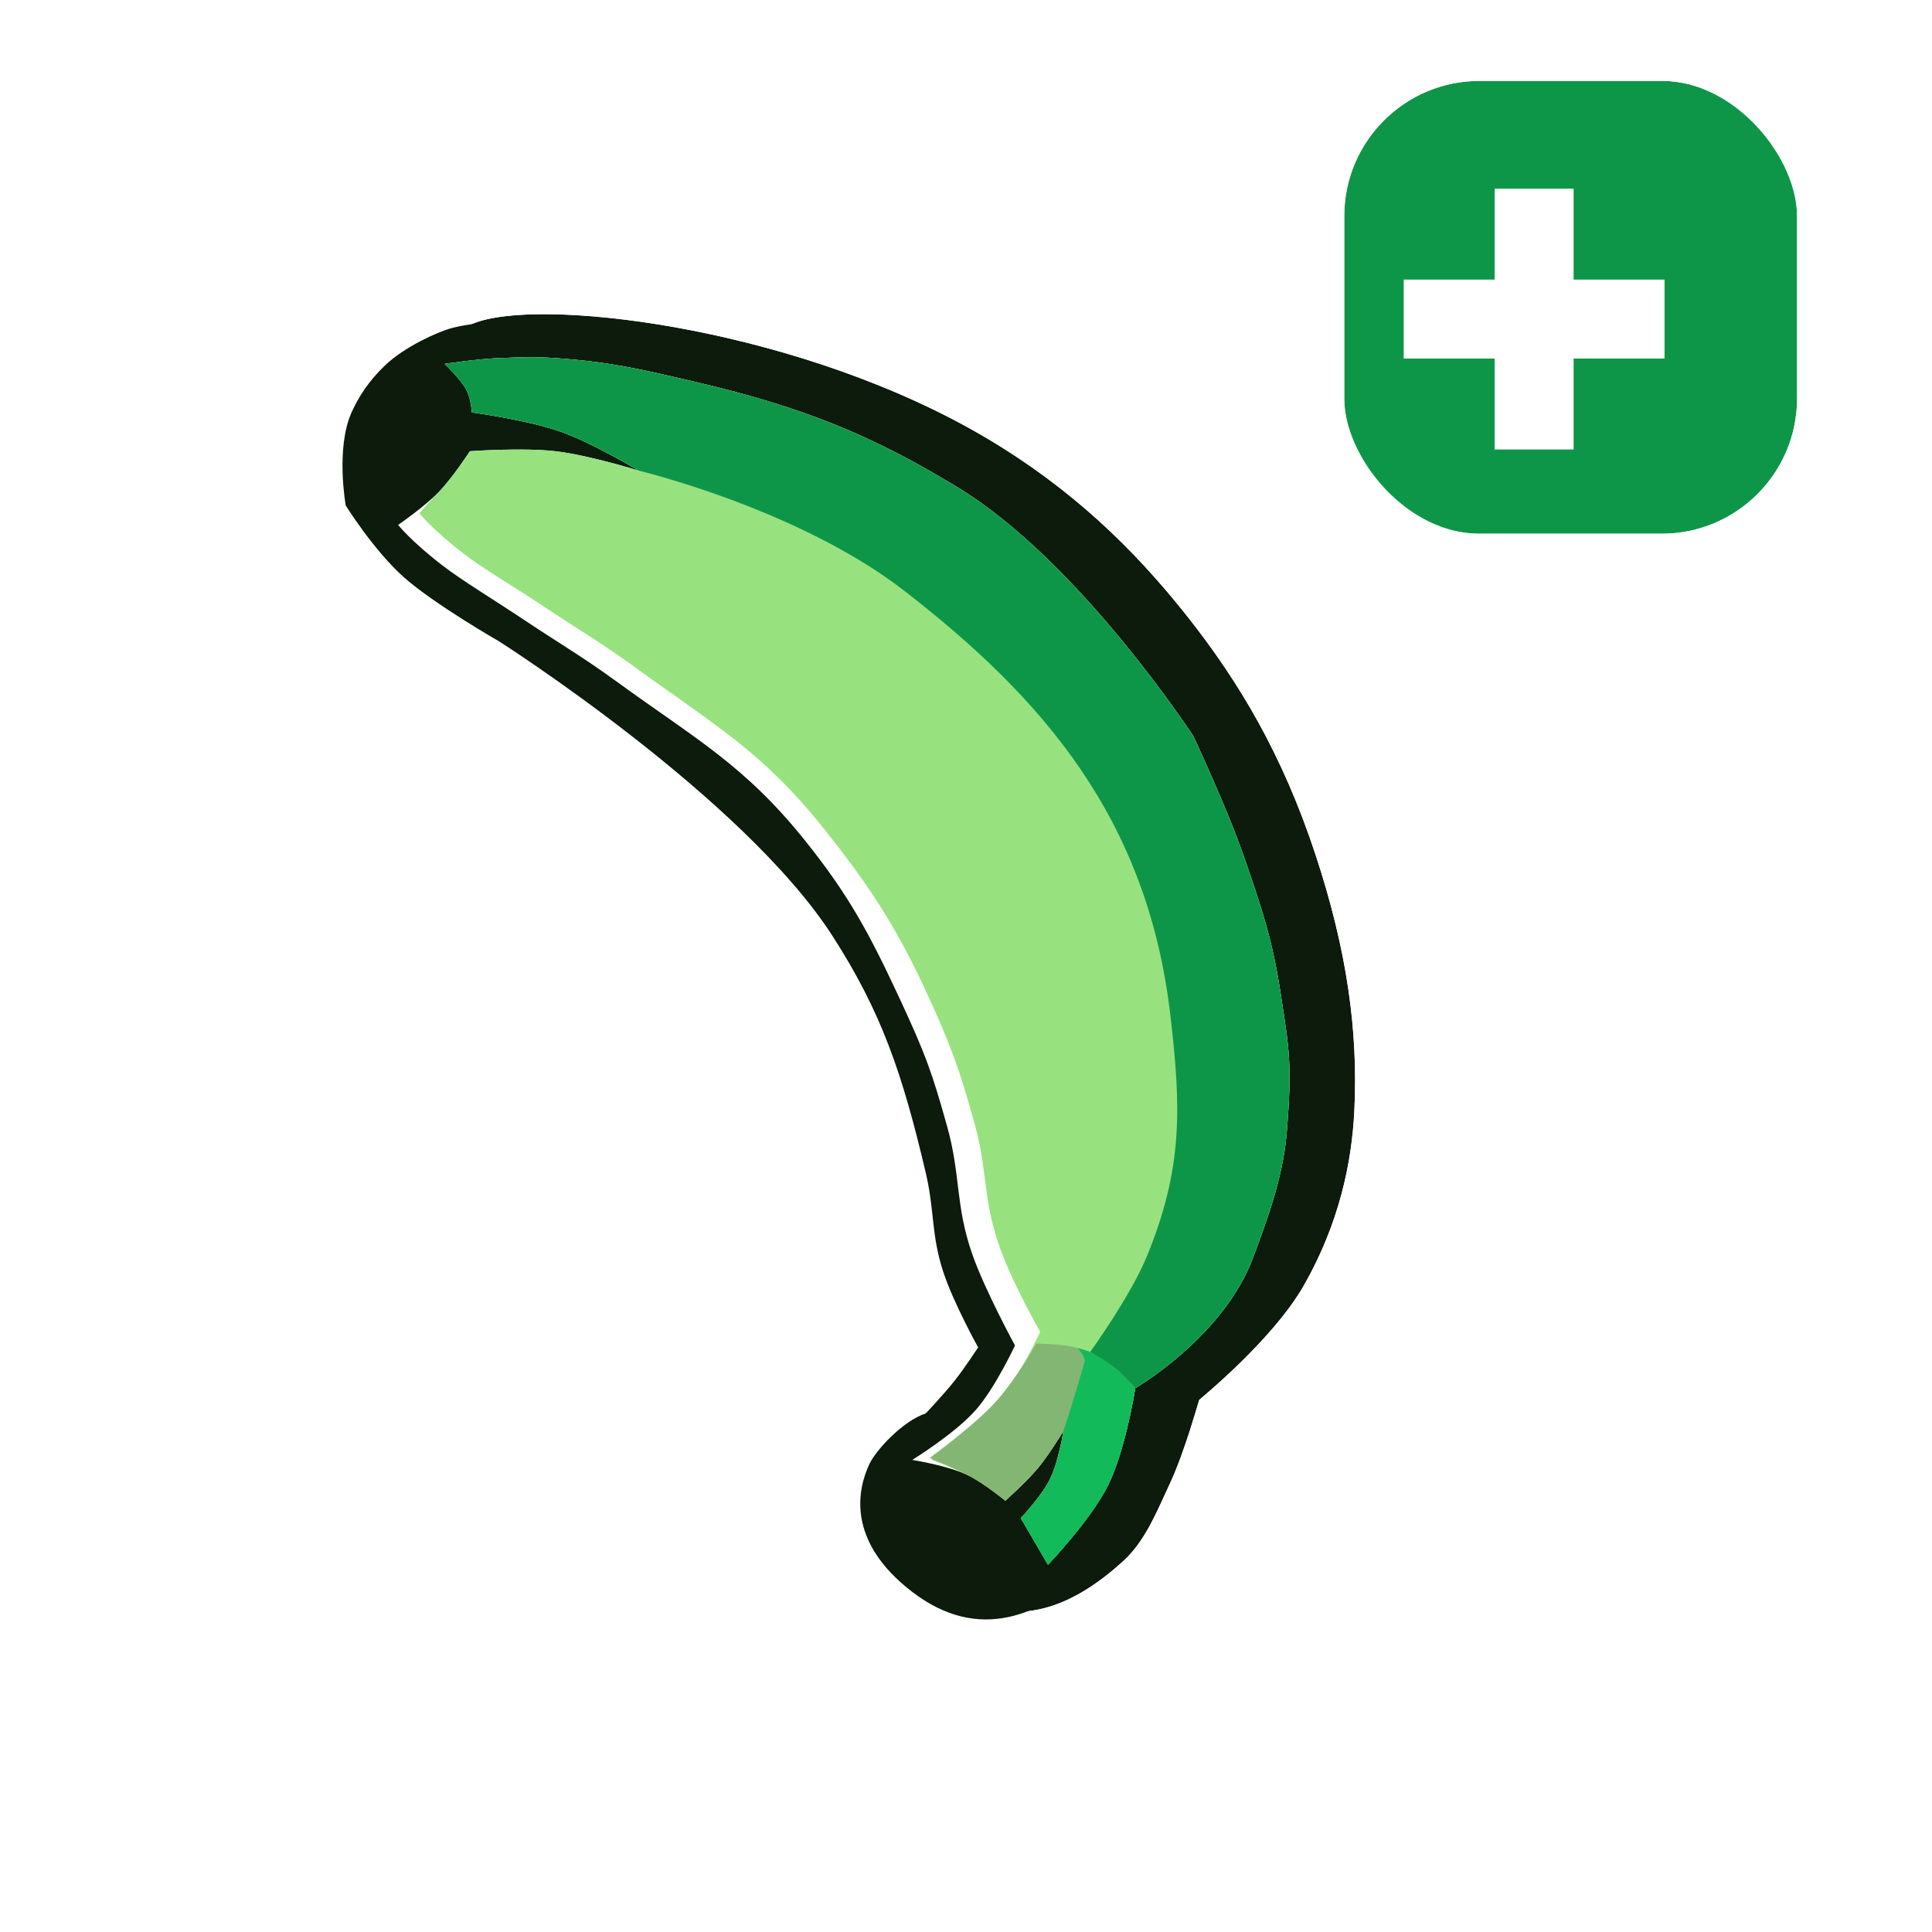 <svg width="256" height="256" viewBox="0 0 256 256" fill="none" xmlns="http://www.w3.org/2000/svg">
<g filter="url(#filter0_d_783_6)">
<rect x="173" y="12" width="60" height="60" rx="17.92" fill="#0E9648"/>
<rect x="168.52" y="7.52" width="68.96" height="68.96" rx="22.4" stroke="white" stroke-width="8.96"/>
</g>
<path d="M198.049 59.56V25H208.511V59.56H198.049ZM186 47.511V37.049H220.56V47.511H186Z" fill="white"/>
<g filter="url(#filter1_d_783_6)">
<path d="M46.584 54.647C44.447 59.409 45.813 66.985 45.813 66.985C45.813 66.985 49.525 72.947 53.524 76.496C57.544 80.062 66.119 84.978 66.119 84.978C66.119 84.978 98.43 105.539 110.33 124.048C116.776 134.073 119.557 142.16 122.668 155.407C123.857 160.468 123.368 163.574 124.982 168.516C126.32 172.615 129.608 178.541 129.608 178.541C129.608 178.541 127.815 181.269 126.524 182.911C125.117 184.699 122.668 187.28 122.668 187.28C119.584 188.308 116.066 192.164 115.214 193.963C113.672 197.219 112.027 204.142 120.869 210.928C129.711 217.714 137.928 214.101 144.774 207.843C147.586 205.273 148.962 201.805 150.943 197.562C152.877 193.42 154.798 186.509 154.798 186.509C154.798 186.509 164.565 178.575 168.679 171.344C173.329 163.17 175.023 155.159 175.362 148.21C175.876 137.671 174.417 127.008 170.221 114.281C165.862 101.058 160.097 91.324 152.999 82.407C146.07 73.703 137.896 65.742 126.524 59.017C102.619 44.88 69.461 40.51 59.436 43.594C58.113 44.001 53.707 45.826 50.954 48.478C48.827 50.526 47.498 52.611 46.584 54.647Z" fill="#0C1B0C"/>
<path d="M45.813 66.985L39.263 68.166L39.489 69.421L40.163 70.503L45.813 66.985ZM45.813 66.985C40.163 70.503 40.163 70.504 40.164 70.505L40.164 70.506L40.166 70.509L40.172 70.517L40.186 70.54L40.23 70.611C40.267 70.669 40.318 70.749 40.382 70.849C40.511 71.049 40.693 71.328 40.921 71.67C41.377 72.352 42.026 73.296 42.814 74.363C44.337 76.425 46.589 79.239 49.106 81.474L53.524 76.496L49.106 81.474C51.556 83.648 55.112 86.017 57.77 87.699C59.155 88.575 60.405 89.333 61.309 89.872C61.762 90.142 62.131 90.358 62.389 90.509C62.5 90.574 62.59 90.626 62.659 90.666C62.711 90.699 62.781 90.744 62.867 90.8C63.091 90.945 63.428 91.165 63.865 91.453C64.738 92.029 66.009 92.879 67.575 93.959C70.712 96.123 75.014 99.194 79.671 102.822C89.183 110.235 99.44 119.418 104.732 127.648C110.614 136.797 113.171 144.081 116.189 156.929C116.607 158.711 116.763 160.135 116.958 161.909C116.988 162.18 117.019 162.46 117.051 162.75C117.297 164.938 117.639 167.473 118.654 170.582C119.481 173.114 120.819 175.978 121.835 178.024C121.84 178.035 121.845 178.046 121.851 178.057C121.652 178.328 121.463 178.579 121.292 178.796C120.74 179.497 119.907 180.447 119.138 181.294C119.003 181.443 118.874 181.585 118.752 181.718C116.612 182.779 114.789 184.288 113.493 185.532C111.862 187.099 110.121 189.166 109.199 191.114C108.068 193.502 106.784 197.46 107.583 202.224C108.41 207.148 111.302 211.976 116.817 216.208C122.658 220.691 128.875 222.055 134.929 220.793C140.618 219.607 145.44 216.252 149.265 212.756C152.82 209.506 154.781 205.19 156.347 201.746C156.562 201.272 156.77 200.814 156.974 200.378C158.127 197.908 159.194 194.814 159.932 192.52C160.198 191.692 160.433 190.932 160.626 190.292C160.673 190.251 160.721 190.21 160.77 190.167C161.82 189.249 163.262 187.947 164.847 186.399C167.9 183.416 171.927 179.093 174.464 174.635C179.718 165.4 181.629 156.334 182.01 148.534C182.569 137.074 180.959 125.593 176.542 112.197C171.911 98.149 165.741 87.727 158.207 78.262C150.886 69.066 142.123 60.509 129.912 53.288C117.139 45.734 102.11 40.893 89.064 38.317C82.515 37.024 76.339 36.277 71.054 36.064C65.946 35.859 61.083 36.123 57.479 37.233C56.363 37.576 54.556 38.302 52.658 39.29C50.771 40.273 48.359 41.736 46.336 43.684L50.954 48.478L46.336 43.684C43.542 46.376 41.741 49.183 40.512 51.922C38.806 55.723 38.662 60.059 38.744 62.801C38.788 64.29 38.912 65.591 39.025 66.524C39.081 66.994 39.136 67.379 39.179 67.659C39.201 67.799 39.219 67.912 39.233 67.998C39.241 68.04 39.247 68.076 39.252 68.104L39.258 68.141L39.261 68.155L39.262 68.161L39.262 68.164C39.262 68.165 39.263 68.166 45.813 66.985Z" stroke="white" stroke-width="13.312"/>
</g>
<path d="M46.584 54.647C44.447 59.409 45.813 66.985 45.813 66.985C45.813 66.985 49.525 72.947 53.524 76.496C57.544 80.062 66.119 84.978 66.119 84.978C66.119 84.978 98.43 105.539 110.33 124.048C116.776 134.073 119.557 142.16 122.668 155.407C123.857 160.468 123.368 163.574 124.982 168.516C126.32 172.615 129.608 178.541 129.608 178.541C129.608 178.541 127.815 181.269 126.524 182.911C125.117 184.699 122.668 187.28 122.668 187.28C119.584 188.308 116.066 192.164 115.214 193.963C113.672 197.219 112.027 204.142 120.869 210.928C129.711 217.714 137.928 214.101 144.774 207.843C147.586 205.273 148.962 201.805 150.943 197.562C152.877 193.42 154.798 186.509 154.798 186.509C154.798 186.509 164.565 178.575 168.679 171.344C173.329 163.17 175.023 155.159 175.362 148.21C175.876 137.671 174.417 127.008 170.221 114.281C165.862 101.058 160.097 91.324 152.999 82.407C146.07 73.703 137.896 65.742 126.524 59.017C102.619 44.88 69.461 40.51 59.436 43.594C58.113 44.001 53.707 45.826 50.954 48.478C48.827 50.526 47.498 52.611 46.584 54.647Z" fill="#0C1B0C"/>
<path d="M138.862 207.329L135.263 201.16C135.263 201.16 138.001 198.266 139.119 196.02C140.28 193.686 140.918 189.594 140.918 189.594C140.918 189.594 139.049 192.696 137.576 194.477C136.039 196.337 133.207 198.847 133.207 198.847C133.207 198.847 130.397 196.525 128.323 195.505C125.613 194.174 120.869 193.449 120.869 193.449C120.869 193.449 126.582 189.946 129.351 186.766C131.895 183.845 134.492 178.284 134.492 178.284C134.492 178.284 130.531 171.033 128.837 166.203C126.569 159.738 127.318 155.74 125.496 149.238C123.558 142.326 122.725 139.841 119.07 132.016C115.164 123.656 112.495 118.659 106.732 111.453C98.679 101.386 92.155 97.906 81.799 90.376C77.115 86.97 74.279 85.363 69.461 82.15C65.245 79.34 61.298 76.974 58.665 74.953C54.484 71.745 52.753 69.555 52.753 69.555C52.753 69.555 56.264 67.134 58.151 65.186C59.994 63.282 62.263 59.788 62.263 59.788C62.263 59.788 69.185 59.285 73.573 59.788C77.976 60.292 84.626 62.358 84.626 62.358C84.626 62.358 78.573 58.723 74.344 57.217C69.893 55.632 62.52 54.647 62.52 54.647C62.52 54.647 62.455 52.877 61.749 51.562C61.037 50.236 58.922 48.221 58.922 48.221C58.922 48.221 63.294 47.555 66.119 47.45C69.03 47.342 70.667 47.25 73.573 47.45C80.641 47.937 84.654 48.869 91.452 50.448L91.823 50.534C106.258 53.887 115.509 57.62 127.038 64.672C143.144 74.524 158.14 97.573 158.14 97.573C158.14 97.573 162.621 107.13 164.823 113.509C167.23 120.484 168.601 124.465 169.707 131.759C170.791 138.911 171.267 140.903 170.478 150.266C169.969 156.303 167.637 162.281 166.108 166.46C162.203 177.134 150.429 183.939 150.429 183.939C150.429 183.939 149.149 192.123 146.83 196.791C144.534 201.411 138.862 207.329 138.862 207.329Z" fill="white"/>
<path d="M138.862 207.329L135.263 201.16C135.263 201.16 138.001 198.266 139.119 196.02C140.28 193.686 140.918 189.594 140.918 189.594C140.918 189.594 139.049 192.696 137.576 194.477C136.039 196.337 133.207 198.847 133.207 198.847C133.207 198.847 130.397 196.525 128.323 195.505C125.613 194.173 123.439 193.449 123.439 193.449C123.439 193.449 129.152 189.689 131.922 186.509C134.465 183.588 137.833 176.484 137.833 176.484C137.833 176.484 134.13 170.005 132.436 165.175C130.168 158.71 130.917 155.226 129.094 148.724C127.156 141.812 126.066 138.556 122.411 130.731C118.505 122.371 114.809 116.859 109.045 109.654C100.992 99.587 94.725 96.107 84.369 88.576C79.685 85.171 76.849 83.563 72.031 80.351C67.815 77.54 64.125 75.432 61.492 73.411C57.312 70.203 55.58 68.013 55.58 68.013C55.58 68.013 56.264 67.134 58.151 65.186C59.994 63.282 62.263 59.788 62.263 59.788C62.263 59.788 69.185 59.285 73.573 59.788C77.976 60.292 84.626 62.358 84.626 62.358C84.626 62.358 78.573 58.723 74.344 57.217C69.893 55.632 62.52 54.647 62.52 54.647C62.52 54.647 62.455 52.877 61.749 51.562C61.037 50.236 58.922 48.221 58.922 48.221C58.922 48.221 63.294 47.555 66.119 47.45C69.03 47.342 70.667 47.25 73.573 47.45C80.641 47.937 84.654 48.869 91.452 50.448L91.823 50.534C106.258 53.887 115.509 57.62 127.038 64.672C143.144 74.524 158.14 97.573 158.14 97.573C158.14 97.573 162.621 107.13 164.823 113.509C167.23 120.484 168.601 124.465 169.707 131.759C170.791 138.911 171.267 140.903 170.478 150.266C169.969 156.303 167.637 162.281 166.108 166.46C162.203 177.134 150.428 183.939 150.428 183.939C150.428 183.939 149.149 192.123 146.83 196.791C144.534 201.411 138.862 207.329 138.862 207.329Z" fill="#97E27F"/>
<path d="M138.862 207.329L135.263 201.16C135.263 201.16 138.001 198.266 139.119 196.02C140.28 193.686 140.918 189.594 140.918 189.594L144.517 179.055C144.517 179.055 149.823 171.702 151.971 166.46C156.75 154.796 156.534 146.848 155.055 134.33C151.989 108.364 138.091 92.432 119.841 78.295C105.787 67.408 84.626 62.358 84.626 62.358C84.626 62.358 78.573 58.723 74.344 57.217C69.893 55.632 62.52 54.647 62.52 54.647C62.52 54.647 62.455 52.877 61.749 51.562C61.037 50.236 58.922 48.221 58.922 48.221C58.922 48.221 63.294 47.555 66.119 47.45C69.03 47.342 70.667 47.25 73.573 47.45C80.768 47.945 84.798 48.903 91.823 50.534C106.258 53.887 115.509 57.62 127.038 64.672C143.144 74.524 158.14 97.573 158.14 97.573C158.14 97.573 162.621 107.13 164.823 113.509C167.23 120.484 168.601 124.465 169.707 131.759C170.791 138.911 171.267 140.903 170.478 150.266C169.969 156.303 167.637 162.281 166.108 166.46C162.203 177.134 150.428 183.939 150.428 183.939C150.428 183.939 149.149 192.123 146.83 196.791C144.534 201.411 138.862 207.329 138.862 207.329Z" fill="#0E9648"/>
<path d="M138.862 207.329L135.263 201.16C135.263 201.16 138.001 198.266 139.119 196.02C140.28 193.687 140.918 189.594 140.918 189.594C140.918 189.594 139.049 192.696 137.576 194.477C136.039 196.338 133.207 198.847 133.207 198.847C133.207 198.847 130.397 196.525 128.323 195.506C125.613 194.174 123.182 193.192 123.182 193.192C123.182 193.192 129.409 188.661 132.179 185.481C134.722 182.56 137.319 178.027 137.319 178.027C137.319 178.027 139.875 178.095 141.175 178.284C142.588 178.489 144.259 179.055 144.259 179.055C144.259 179.055 146.566 180.309 147.858 181.368C148.956 182.269 150.428 183.939 150.428 183.939C150.428 183.939 149.149 192.123 146.83 196.791C144.534 201.411 138.862 207.329 138.862 207.329Z" fill="#82B672"/>
<path d="M138.862 207.329L135.263 201.16C135.263 201.16 138.001 198.266 139.119 196.02C140.28 193.686 140.918 189.593 140.918 189.593C140.918 189.593 141.905 186.583 142.46 184.71C143.012 182.849 143.746 180.34 143.746 180.34C143.746 180.34 143.695 179.927 143.488 179.569C143.303 179.248 142.825 178.632 142.825 178.632C143.634 178.843 144.26 179.055 144.26 179.055C144.26 179.055 146.567 180.309 147.858 181.368C148.956 182.269 150.429 183.939 150.429 183.939C150.429 183.939 149.149 192.123 146.83 196.791C144.534 201.411 138.862 207.329 138.862 207.329Z" fill="#13BA5A"/>
<defs>
<filter id="filter0_d_783_6" x="164.04" y="1.76" width="83.04" height="79.2" filterUnits="userSpaceOnUse" color-interpolation-filters="sRGB">
<feFlood flood-opacity="0" result="BackgroundImageFix"/>
<feColorMatrix in="SourceAlpha" type="matrix" values="0 0 0 0 0 0 0 0 0 0 0 0 0 0 0 0 0 0 127 0" result="hardAlpha"/>
<feOffset dx="5.12" dy="-1.28"/>
<feComposite in2="hardAlpha" operator="out"/>
<feColorMatrix type="matrix" values="0 0 0 0 0 0 0 0 0 0 0 0 0 0 0 0 0 0 0.25 0"/>
<feBlend mode="normal" in2="BackgroundImageFix" result="effect1_dropShadow_783_6"/>
<feBlend mode="normal" in="SourceGraphic" in2="effect1_dropShadow_783_6" result="shape"/>
</filter>
<filter id="filter1_d_783_6" x="32.07" y="28.32" width="160.799" height="199.578" filterUnits="userSpaceOnUse" color-interpolation-filters="sRGB">
<feFlood flood-opacity="0" result="BackgroundImageFix"/>
<feColorMatrix in="SourceAlpha" type="matrix" values="0 0 0 0 0 0 0 0 0 0 0 0 0 0 0 0 0 0 127 0" result="hardAlpha"/>
<feOffset dx="4.096" dy="-1.024"/>
<feComposite in2="hardAlpha" operator="out"/>
<feColorMatrix type="matrix" values="0 0 0 0 0 0 0 0 0 0 0 0 0 0 0 0 0 0 0.25 0"/>
<feBlend mode="normal" in2="BackgroundImageFix" result="effect1_dropShadow_783_6"/>
<feBlend mode="normal" in="SourceGraphic" in2="effect1_dropShadow_783_6" result="shape"/>
</filter>
</defs>
</svg>
